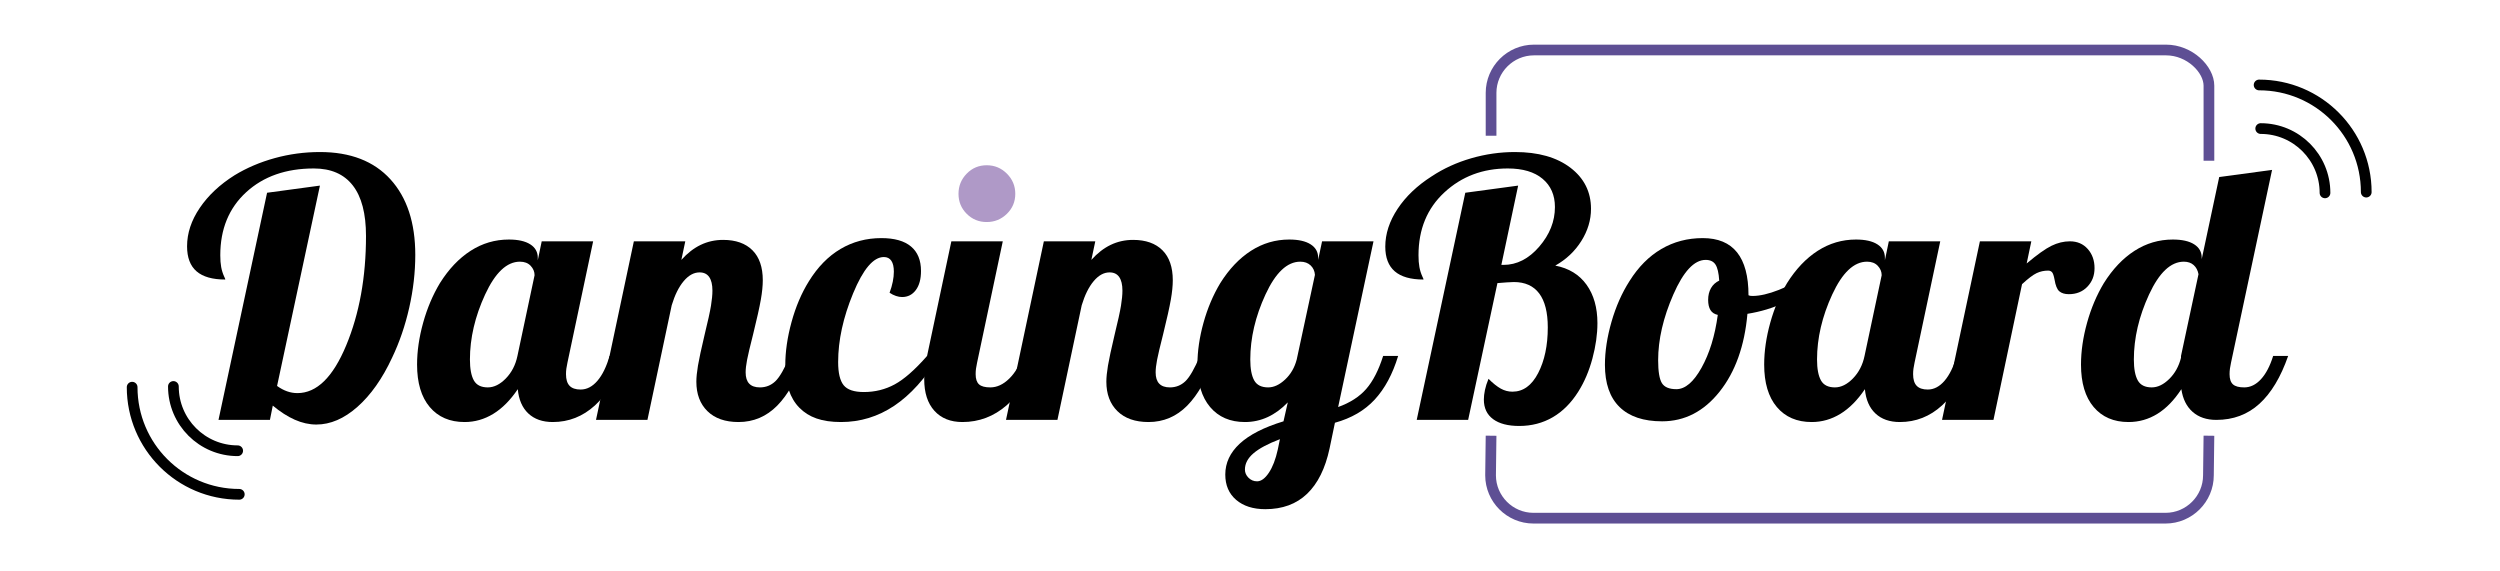 <svg width="700" height="160" viewBox="0 0 700 160" fill="none" xmlns="http://www.w3.org/2000/svg">
<path d="M75.58 117.57H61.18L74.78 53.97L89.58 51.97L77.58 108.07C78.51 108.74 79.45 109.24 80.38 109.57C81.31 109.9 82.28 110.07 83.28 110.07C88.68 110.07 93.23 105.62 96.93 96.72C100.63 87.82 102.48 77.6 102.48 66.07C102.48 59.8 101.25 55.09 98.78 51.92C96.31 48.75 92.68 47.17 87.88 47.17C80.08 47.17 73.76 49.39 68.93 53.82C64.1 58.25 61.68 64.14 61.68 71.47C61.68 72.74 61.76 73.84 61.93 74.77C62.1 75.7 62.38 76.6 62.78 77.47C62.91 77.74 63 77.92 63.03 78.02C63.06 78.12 63.08 78.2 63.08 78.27C59.48 78.27 56.8 77.5 55.03 75.97C53.26 74.44 52.38 72.1 52.38 68.97C52.38 65.3 53.56 61.72 55.93 58.22C58.3 54.72 61.55 51.67 65.68 49.07C69.08 47 72.83 45.4 76.93 44.27C81.03 43.14 85.25 42.57 89.58 42.57C98.11 42.57 104.7 45.12 109.33 50.22C113.96 55.32 116.28 62.37 116.28 71.37C116.28 76.24 115.71 81.17 114.58 86.17C113.45 91.17 111.85 95.84 109.78 100.17C107.05 106.04 103.81 110.62 100.08 113.92C96.35 117.22 92.51 118.87 88.58 118.87C86.58 118.87 84.56 118.42 82.53 117.52C80.5 116.62 78.45 115.3 76.38 113.57L75.58 117.57Z" fill="black"/>
<path d="M150.58 72.17V72.87L151.68 67.57H166.08L158.88 101.57C158.75 102.17 158.65 102.72 158.58 103.22C158.51 103.72 158.48 104.24 158.48 104.77C158.48 106.24 158.81 107.32 159.48 108.02C160.15 108.72 161.18 109.07 162.58 109.07C164.31 109.07 165.88 108.25 167.28 106.62C168.68 104.99 169.81 102.67 170.68 99.67H174.88C172.75 105.8 169.98 110.42 166.58 113.52C163.18 116.62 159.25 118.17 154.78 118.17C151.91 118.17 149.63 117.37 147.93 115.77C146.23 114.17 145.25 111.9 144.98 108.97C142.91 112.04 140.63 114.34 138.13 115.87C135.63 117.4 132.95 118.17 130.08 118.17C125.95 118.17 122.7 116.77 120.33 113.97C117.96 111.17 116.78 107.2 116.78 102.07C116.78 98.34 117.35 94.44 118.48 90.37C119.61 86.3 121.18 82.6 123.18 79.27C125.65 75.34 128.51 72.32 131.78 70.22C135.05 68.12 138.61 67.07 142.48 67.07C145.08 67.07 147.08 67.52 148.48 68.42C149.88 69.32 150.58 70.57 150.58 72.17ZM149.68 77.07C149.68 76.07 149.31 75.19 148.58 74.42C147.85 73.65 146.85 73.27 145.58 73.27C141.91 73.27 138.66 76.34 135.83 82.47C133 88.6 131.58 94.67 131.58 100.67C131.58 103.27 131.95 105.22 132.68 106.52C133.41 107.82 134.71 108.47 136.58 108.47C138.31 108.47 140 107.64 141.63 105.97C143.26 104.3 144.35 102.2 144.88 99.67L149.68 77.07Z" fill="black"/>
<path d="M194.98 106.87C194.98 105.67 195.13 104.17 195.43 102.37C195.73 100.57 196.35 97.7 197.28 93.77C198.21 89.97 198.81 87.24 199.08 85.57C199.35 83.9 199.48 82.5 199.48 81.37C199.48 79.7 199.18 78.44 198.58 77.57C197.98 76.7 197.08 76.27 195.88 76.27C194.28 76.27 192.8 77.09 191.43 78.72C190.06 80.35 188.95 82.6 188.08 85.47L181.28 117.57H166.88L177.48 67.57H191.88L190.78 72.77C192.45 70.9 194.25 69.5 196.18 68.57C198.11 67.64 200.21 67.17 202.48 67.17C206.01 67.17 208.75 68.14 210.68 70.07C212.61 72 213.58 74.8 213.58 78.47C213.58 80 213.4 81.82 213.03 83.92C212.66 86.02 211.95 89.24 210.88 93.57C210.01 96.97 209.45 99.37 209.18 100.77C208.91 102.17 208.78 103.34 208.78 104.27C208.78 105.67 209.11 106.72 209.78 107.42C210.45 108.12 211.45 108.47 212.78 108.47C214.45 108.47 215.88 107.9 217.08 106.77C218.28 105.64 219.65 103.27 221.18 99.67H225.38C223.25 105.87 220.66 110.5 217.63 113.57C214.6 116.64 210.98 118.17 206.78 118.17C203.05 118.17 200.15 117.15 198.08 115.12C196.01 113.09 194.98 110.34 194.98 106.87Z" fill="black"/>
<path d="M257.88 75.87C257.88 78.14 257.4 79.92 256.43 81.22C255.46 82.52 254.18 83.17 252.58 83.17C252.04 83.17 251.48 83.07 250.88 82.87C250.28 82.67 249.68 82.37 249.08 81.97C249.48 80.9 249.78 79.87 249.98 78.87C250.18 77.87 250.28 76.94 250.28 76.07C250.28 74.74 250.05 73.72 249.58 73.02C249.11 72.32 248.41 71.97 247.48 71.97C244.55 71.97 241.68 75.35 238.88 82.12C236.08 88.89 234.68 95.3 234.68 101.37C234.68 104.44 235.2 106.6 236.23 107.87C237.26 109.14 239.15 109.77 241.88 109.77C245.01 109.77 247.9 109.05 250.53 107.62C253.16 106.19 256.18 103.54 259.58 99.67H262.98C259.11 105.94 254.91 110.59 250.38 113.62C245.85 116.65 240.88 118.17 235.48 118.17C230.08 118.17 226.46 116.84 223.83 114.17C221.2 111.5 219.88 107.54 219.88 102.27C219.88 98.47 220.46 94.44 221.63 90.17C222.8 85.9 224.41 82.1 226.48 78.77C228.95 74.77 231.9 71.75 235.33 69.72C238.76 67.69 242.58 66.67 246.78 66.67C250.45 66.67 253.21 67.45 255.08 69.02C256.95 70.59 257.88 72.87 257.88 75.87Z" fill="black"/>
<path d="M258.78 106.17C258.78 105.3 258.85 104.32 258.98 103.22C259.11 102.12 259.31 100.94 259.58 99.67L266.38 67.57H280.78L273.58 101.57C273.45 102.17 273.35 102.72 273.28 103.22C273.21 103.72 273.18 104.24 273.18 104.77C273.18 106.1 273.5 107.05 274.13 107.62C274.76 108.19 275.81 108.47 277.28 108.47C279.15 108.47 280.91 107.65 282.58 106.02C284.25 104.39 285.48 102.27 286.28 99.67H290.48C288.35 105.74 285.48 110.34 281.88 113.47C278.28 116.6 274.15 118.17 269.48 118.17C266.15 118.17 263.53 117.12 261.63 115.02C259.73 112.92 258.78 109.97 258.78 106.17Z" fill="black"/>
<path d="M284.28 54.27C284.28 56.471 283.5 58.34 281.93 59.87C280.36 61.401 278.48 62.17 276.28 62.17C274.08 62.17 272.21 61.401 270.68 59.87C269.15 58.34 268.38 56.471 268.38 54.27C268.38 52.071 269.15 50.191 270.68 48.62C272.21 47.05 274.08 46.27 276.28 46.27C278.48 46.27 280.36 47.05 281.93 48.62C283.5 50.191 284.28 52.071 284.28 54.27Z" fill="#AF99C7"/>
<path d="M309.78 106.87C309.78 105.67 309.93 104.17 310.23 102.37C310.53 100.57 311.15 97.7 312.08 93.77C313.01 89.97 313.61 87.24 313.88 85.57C314.15 83.9 314.28 82.5 314.28 81.37C314.28 79.7 313.98 78.44 313.38 77.57C312.78 76.7 311.88 76.27 310.68 76.27C309.08 76.27 307.6 77.09 306.23 78.72C304.86 80.35 303.75 82.6 302.88 85.47L296.08 117.57H281.68L292.28 67.57H306.68L305.58 72.77C307.25 70.9 309.05 69.5 310.98 68.57C312.91 67.64 315.01 67.17 317.28 67.17C320.81 67.17 323.55 68.14 325.48 70.07C327.41 72 328.38 74.8 328.38 78.47C328.38 80 328.2 81.82 327.83 83.92C327.46 86.02 326.75 89.24 325.68 93.57C324.81 96.97 324.25 99.37 323.98 100.77C323.71 102.17 323.58 103.34 323.58 104.27C323.58 105.67 323.91 106.72 324.58 107.42C325.25 108.12 326.25 108.47 327.58 108.47C329.25 108.47 330.68 107.9 331.88 106.77C333.08 105.64 334.45 103.27 335.98 99.67H340.18C338.05 105.87 335.46 110.5 332.43 113.57C329.4 116.64 325.78 118.17 321.58 118.17C317.85 118.17 314.95 117.15 312.88 115.12C310.81 113.09 309.78 110.34 309.78 106.87Z" fill="black"/>
<path d="M369.08 72.17V72.77L370.18 67.57H384.58L374.68 113.97C378.01 112.77 380.63 111.09 382.53 108.92C384.43 106.75 386.01 103.67 387.28 99.67H391.48C389.94 104.74 387.76 108.8 384.93 111.87C382.1 114.94 378.38 117.1 373.78 118.37L372.28 125.57C371.08 131.17 368.98 135.4 365.98 138.27C362.98 141.14 359.08 142.57 354.28 142.57C350.88 142.57 348.16 141.7 346.13 139.97C344.1 138.24 343.08 135.87 343.08 132.87C343.08 129.6 344.43 126.72 347.13 124.22C349.83 121.72 353.91 119.64 359.38 117.97L360.58 112.67C358.85 114.47 356.98 115.84 354.98 116.77C352.98 117.7 350.85 118.17 348.58 118.17C344.45 118.17 341.2 116.77 338.83 113.97C336.46 111.17 335.28 107.2 335.28 102.07C335.28 98.34 335.85 94.44 336.98 90.37C338.11 86.3 339.68 82.6 341.68 79.27C344.15 75.34 347.01 72.32 350.28 70.22C353.55 68.12 357.11 67.07 360.98 67.07C363.58 67.07 365.58 67.52 366.98 68.42C368.38 69.32 369.08 70.57 369.08 72.17ZM358.38 122.97C355.05 124.24 352.58 125.55 350.98 126.92C349.38 128.29 348.58 129.8 348.58 131.47C348.58 132.34 348.91 133.1 349.58 133.77C350.25 134.44 351.05 134.77 351.98 134.77C353.11 134.77 354.21 133.97 355.28 132.37C356.35 130.77 357.18 128.6 357.78 125.87L358.38 122.97ZM368.18 76.97C368.11 75.9 367.71 75.02 366.98 74.32C366.25 73.62 365.28 73.27 364.08 73.27C360.41 73.27 357.16 76.34 354.33 82.47C351.5 88.6 350.08 94.67 350.08 100.67C350.08 103.27 350.45 105.22 351.18 106.52C351.91 107.82 353.21 108.47 355.08 108.47C356.68 108.47 358.26 107.74 359.83 106.27C361.4 104.8 362.48 102.94 363.08 100.67L368.18 76.97Z" fill="black"/>
<path d="M411.08 117.57H396.68L410.28 53.97L425.08 51.97L420.38 74.17H420.98C424.71 74.17 428.05 72.47 430.98 69.07C433.91 65.67 435.38 61.97 435.38 57.97C435.38 54.64 434.23 52 431.93 50.07C429.63 48.14 426.38 47.17 422.18 47.17C415.18 47.17 409.26 49.4 404.43 53.87C399.6 58.34 397.18 64.2 397.18 71.47C397.18 72.74 397.26 73.84 397.43 74.77C397.6 75.7 397.88 76.6 398.28 77.47C398.41 77.74 398.5 77.92 398.53 78.02C398.56 78.12 398.58 78.2 398.58 78.27C394.98 78.27 392.3 77.5 390.53 75.97C388.76 74.44 387.88 72.14 387.88 69.07C387.88 65.47 389.03 61.94 391.33 58.47C393.63 55 396.81 51.97 400.88 49.37C404.21 47.17 407.9 45.49 411.93 44.32C415.96 43.15 420.05 42.57 424.18 42.57C430.71 42.57 435.89 44.04 439.73 46.97C443.56 49.9 445.48 53.74 445.48 58.47C445.48 61.6 444.58 64.6 442.78 67.47C440.98 70.34 438.55 72.64 435.48 74.37C439.28 75.1 442.2 76.89 444.23 79.72C446.26 82.55 447.28 86.14 447.28 90.47C447.28 93.6 446.81 96.9 445.88 100.37C444.95 103.84 443.65 106.9 441.98 109.57C439.98 112.77 437.58 115.19 434.78 116.82C431.98 118.45 428.85 119.27 425.38 119.27C422.25 119.27 419.81 118.64 418.08 117.37C416.35 116.1 415.48 114.27 415.48 111.87C415.48 111.07 415.58 110.19 415.78 109.22C415.98 108.25 416.31 107.2 416.78 106.07C418.05 107.34 419.2 108.25 420.23 108.82C421.26 109.39 422.35 109.67 423.48 109.67C426.48 109.67 428.88 107.94 430.68 104.47C432.48 101 433.38 96.74 433.38 91.67C433.38 87.47 432.58 84.3 430.98 82.17C429.38 80.04 427.01 78.97 423.88 78.97C423.41 78.97 422.73 79 421.83 79.07C420.93 79.14 420.08 79.2 419.28 79.27L411.08 117.57Z" fill="black"/>
<path d="M449.38 102.17C449.38 98.37 450 94.34 451.23 90.07C452.46 85.8 454.15 82 456.28 78.67C458.75 74.74 461.71 71.75 465.18 69.72C468.64 67.69 472.51 66.67 476.78 66.67C481.05 66.67 484.25 68 486.38 70.67C488.51 73.34 489.58 77.34 489.58 82.67C489.71 82.74 489.86 82.79 490.03 82.82C490.2 82.85 490.41 82.87 490.68 82.87C492.75 82.87 495.21 82.3 498.08 81.17C500.95 80.04 503.61 78.6 506.08 76.87L506.98 79.57C505.11 81.57 502.63 83.3 499.53 84.77C496.43 86.24 493.01 87.27 489.28 87.87C488.48 96.87 485.88 104.14 481.48 109.67C477.08 115.2 471.71 117.97 465.38 117.97C460.18 117.97 456.21 116.64 453.48 113.97C450.75 111.3 449.38 107.37 449.38 102.17ZM477.58 72.77C474.38 72.77 471.36 76 468.53 82.47C465.7 88.94 464.28 95.07 464.28 100.87C464.28 104 464.63 106.14 465.33 107.27C466.03 108.4 467.38 108.97 469.38 108.97C471.85 108.97 474.2 106.97 476.43 102.97C478.66 98.97 480.18 94.04 480.98 88.17C480.05 87.97 479.36 87.52 478.93 86.82C478.5 86.12 478.28 85.17 478.28 83.97C478.28 82.7 478.55 81.6 479.08 80.67C479.61 79.74 480.38 79.04 481.38 78.57C481.25 76.44 480.9 74.94 480.33 74.07C479.76 73.2 478.85 72.77 477.58 72.77Z" fill="black"/>
<path d="M527.77 72.17V72.87L528.87 67.57H543.27L536.07 101.57C535.94 102.17 535.84 102.72 535.77 103.22C535.7 103.72 535.67 104.24 535.67 104.77C535.67 106.24 536 107.32 536.67 108.02C537.34 108.72 538.37 109.07 539.77 109.07C541.5 109.07 543.07 108.25 544.47 106.62C545.87 104.99 547 102.67 547.87 99.67H552.07C549.94 105.8 547.17 110.42 543.77 113.52C540.37 116.62 536.44 118.17 531.97 118.17C529.1 118.17 526.82 117.37 525.12 115.77C523.42 114.17 522.44 111.9 522.17 108.97C520.1 112.04 517.82 114.34 515.32 115.87C512.82 117.4 510.14 118.17 507.27 118.17C503.14 118.17 499.89 116.77 497.52 113.97C495.15 111.17 493.97 107.2 493.97 102.07C493.97 98.34 494.54 94.44 495.67 90.37C496.8 86.3 498.37 82.6 500.37 79.27C502.84 75.34 505.7 72.32 508.97 70.22C512.24 68.12 515.8 67.07 519.67 67.07C522.27 67.07 524.27 67.52 525.67 68.42C527.07 69.32 527.77 70.57 527.77 72.17ZM526.87 77.07C526.87 76.07 526.5 75.19 525.77 74.42C525.04 73.65 524.04 73.27 522.77 73.27C519.1 73.27 515.85 76.34 513.02 82.47C510.19 88.6 508.77 94.67 508.77 100.67C508.77 103.27 509.14 105.22 509.87 106.52C510.6 107.82 511.9 108.47 513.77 108.47C515.5 108.47 517.19 107.64 518.82 105.97C520.45 104.3 521.54 102.2 522.07 99.67L526.87 77.07Z" fill="black"/>
<path d="M558.17 117.57H543.77L554.37 67.57H568.77L567.47 73.77C570.4 71.3 572.72 69.65 574.42 68.82C576.12 67.99 577.84 67.57 579.57 67.57C581.64 67.57 583.3 68.29 584.57 69.72C585.84 71.15 586.47 72.94 586.47 75.07C586.47 77.2 585.8 78.87 584.47 80.27C583.14 81.67 581.4 82.37 579.27 82.37C578.14 82.37 577.25 82.1 576.62 81.57C575.99 81.04 575.54 79.94 575.27 78.27C575.07 77.2 574.84 76.52 574.57 76.22C574.3 75.92 573.94 75.77 573.47 75.77C572.34 75.77 571.27 76 570.27 76.47C569.27 76.94 567.9 77.97 566.17 79.57L558.17 117.57Z" fill="black"/>
<path d="M616.48 72.17V72.57L621.38 49.57L636.18 47.57L624.68 101.57C624.55 102.17 624.45 102.72 624.38 103.22C624.31 103.72 624.28 104.24 624.28 104.77C624.28 106.1 624.6 107.05 625.23 107.62C625.86 108.19 626.91 108.47 628.38 108.47C630.11 108.47 631.68 107.7 633.08 106.17C634.48 104.64 635.61 102.47 636.48 99.67H640.68C638.61 105.6 635.93 110.07 632.63 113.07C629.33 116.07 625.31 117.57 620.58 117.57C617.85 117.57 615.63 116.82 613.93 115.32C612.23 113.82 611.18 111.7 610.78 108.97C608.78 112.04 606.55 114.34 604.08 115.87C601.61 117.4 598.91 118.17 595.98 118.17C591.85 118.17 588.6 116.77 586.23 113.97C583.86 111.17 582.68 107.2 582.68 102.07C582.68 98.34 583.25 94.44 584.38 90.37C585.51 86.3 587.08 82.6 589.08 79.27C591.55 75.34 594.41 72.32 597.68 70.22C600.95 68.12 604.51 67.07 608.38 67.07C610.98 67.07 612.98 67.52 614.38 68.42C615.78 69.32 616.48 70.57 616.48 72.17ZM597.48 100.67C597.48 103.27 597.85 105.22 598.58 106.52C599.31 107.82 600.61 108.47 602.48 108.47C604.15 108.47 605.78 107.69 607.38 106.12C608.98 104.55 610.08 102.57 610.68 100.17V99.67L615.58 76.77C615.38 75.7 614.93 74.85 614.23 74.22C613.53 73.59 612.61 73.27 611.48 73.27C607.81 73.27 604.56 76.34 601.73 82.47C598.9 88.6 597.48 94.67 597.48 100.67Z" fill="black"/>
<path d="M633 36C642.94 36 651 44.06 651 54" stroke="black" stroke-width="3" stroke-miterlimit="10" stroke-linecap="round"/>
<path d="M632.55 23.79C649.12 23.79 662.55 37.22 662.55 53.79" stroke="black" stroke-width="3" stroke-miterlimit="10" stroke-linecap="round"/>
<path d="M66.55 126.21C56.61 126.21 48.55 118.15 48.55 108.21" stroke="black" stroke-width="3" stroke-miterlimit="10" stroke-linecap="round"/>
<path d="M67 138.41C50.43 138.41 37 124.98 37 108.41" stroke="black" stroke-width="3" stroke-miterlimit="10" stroke-linecap="round"/>
<path d="M417.5 38V26C417.5 19.4 422.9 14 429.5 14H606.5C613.1 14 618.5 19.4 618.5 24V45" stroke="#5E4F94" stroke-width="3" stroke-miterlimit="10"/>
<path d="M618.5 122L618.36 133.09C618.36 139.69 612.96 145.09 606.36 145.09H429.36C422.76 145.09 417.36 139.69 417.36 133.09L417.5 122" stroke="#5E4F94" stroke-width="3" stroke-miterlimit="10"/>
</svg>
